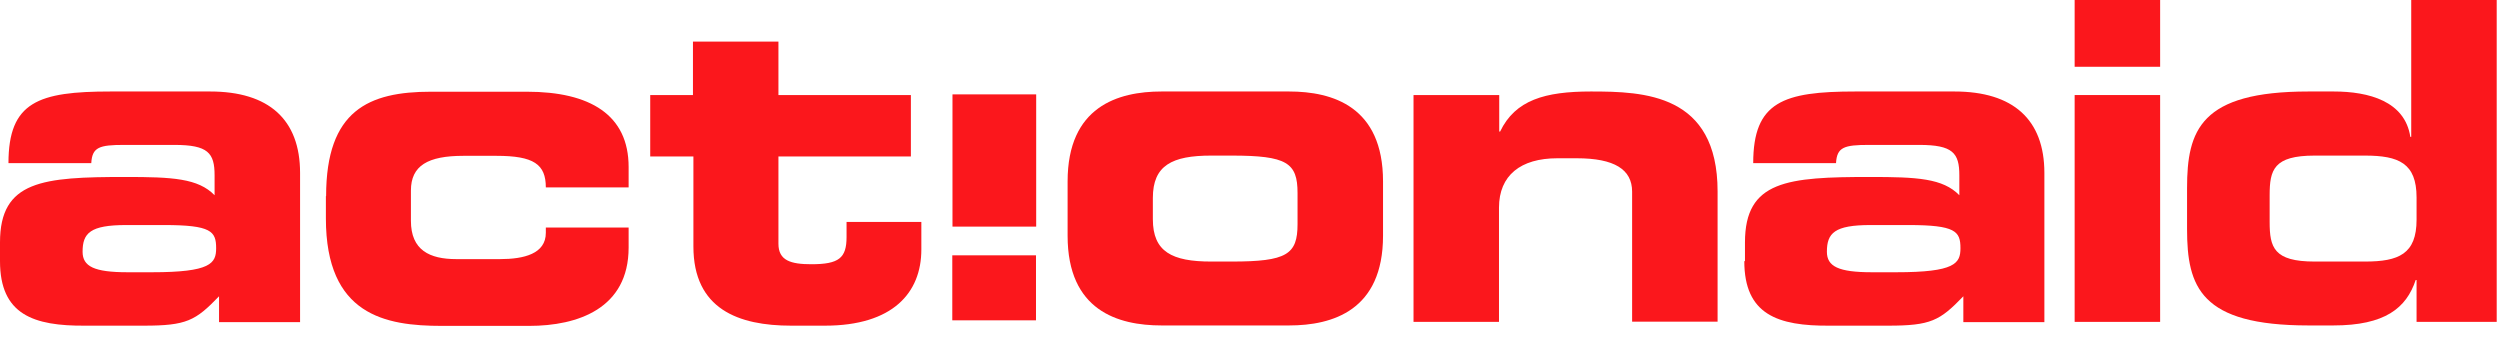 <svg width="169" height="23" viewBox="0 0 169 23" fill="none" xmlns="http://www.w3.org/2000/svg">
<path d="M8.622 18.404C6.365 18.404 5.583 18.012 5.583 17.019C5.583 15.755 6.094 15.213 8.532 15.213H11.09C14.28 15.213 14.611 15.635 14.611 16.778C14.611 17.802 14.25 18.404 10.278 18.404H8.622ZM0 17.651C0 21.263 2.257 22.045 5.778 22.015H9.721C12.61 22.015 13.212 21.684 14.807 20.029V21.774H20.285V11.692C20.285 8.081 18.178 6.185 14.205 6.185H7.479C2.603 6.185 0.572 6.877 0.572 11.03H6.17C6.23 9.947 6.711 9.796 8.397 9.796H11.797C14.055 9.796 14.506 10.338 14.506 11.843V13.197C13.393 12.053 11.647 11.963 8.487 11.963C2.889 11.963 0 12.204 0 16.387V17.651Z" fill="#FB171C"/>
<path d="M22.045 13.257C22.045 7.449 24.934 6.2 29.133 6.2H35.618C39.892 6.2 42.495 7.765 42.495 11.286V12.67H36.898C36.898 11.105 36.085 10.534 33.557 10.534H31.33C28.922 10.534 27.778 11.196 27.778 12.881V14.928C27.778 16.914 29.043 17.516 30.848 17.516H33.798C35.423 17.516 36.898 17.155 36.898 15.74V15.379H42.495V16.733C42.495 20.856 39.064 22.03 35.769 22.03H29.87C26.048 22.03 22.03 21.308 22.03 14.762V13.257H22.045Z" fill="#FB171C"/>
<path d="M46.844 10.579H43.955V6.425H46.844V2.814H52.622V6.425H61.576V10.579H52.622V16.477C52.622 17.621 53.465 17.862 54.849 17.862C56.715 17.862 57.227 17.441 57.227 16.026V15.003H62.283V16.869C62.283 19.788 60.357 22.015 55.767 22.015H53.48C49.929 22.015 46.874 20.901 46.874 16.658V10.579H46.844Z" fill="#FB171C"/>
<path d="M77.933 13.378C77.933 11.181 79.227 10.518 81.876 10.518H83.26C86.992 10.518 87.714 11 87.714 13.046V15.153C87.714 17.2 86.992 17.681 83.26 17.681H81.876C79.227 17.681 77.933 17.019 77.933 14.822V13.378ZM72.17 15.936C72.17 20.992 75.57 22 78.52 22H87.142C90.092 22 93.493 20.977 93.493 15.936V12.264C93.493 7.208 90.092 6.185 87.142 6.185H78.52C75.57 6.185 72.17 7.208 72.17 12.264V15.936Z" fill="#FB171C"/>
<path d="M95.569 6.425H101.348V8.893H101.408C102.431 6.757 104.447 6.185 107.547 6.185C111.129 6.185 116.109 6.335 116.109 12.941V21.744H110.331V12.956C110.331 11.451 109.127 10.699 106.599 10.699H105.275C102.807 10.699 101.332 11.843 101.332 14.04V21.759H95.554V6.425H95.569Z" fill="#FB171C"/>
<path d="M126.538 18.404C124.28 18.404 123.498 18.012 123.498 17.019C123.498 15.755 124.01 15.213 126.447 15.213H129.005C132.196 15.213 132.527 15.635 132.527 16.778C132.527 17.802 132.165 18.404 128.193 18.404H126.538ZM117.915 17.651C117.915 21.263 120.172 22.045 123.694 22.015H127.636C130.525 22.015 131.127 21.684 132.722 20.029V21.774H138.2V11.692C138.2 8.081 136.093 6.185 132.12 6.185H125.424C120.549 6.185 118.517 6.877 118.517 11.03H124.115C124.175 9.947 124.657 9.796 126.342 9.796H129.743C132 9.796 132.451 10.338 132.451 11.843V13.197C131.338 12.053 129.592 11.963 126.432 11.963C120.834 11.963 117.96 12.204 117.96 16.387V17.651H117.915Z" fill="#FB171C"/>
<path d="M146.01 21.759H140.246V6.425H146.025V21.759H146.01ZM146.01 4.514H140.246V0H146.025V4.514H146.01Z" fill="#FB171C"/>
<path d="M153.428 13.197C153.428 11.482 153.699 10.518 156.468 10.518H159.869C162.156 10.518 163.36 11.03 163.36 13.348V14.852C163.36 17.17 162.156 17.681 159.869 17.681H156.468C153.699 17.681 153.428 16.718 153.428 15.003V13.197ZM147.845 15.484C147.845 19.397 148.748 22 156.047 22H157.732C161.223 22 162.668 20.826 163.3 18.93H163.36V21.759H168.777V0H162.999V9.254H162.938C162.577 6.847 160.14 6.185 157.762 6.185H156.047C148.748 6.185 147.845 8.803 147.845 12.716V15.484Z" fill="#FB171C"/>
<path d="M70.046 6.38H64.388V15.319H70.046V6.38Z" fill="#FB171C"/>
<path d="M70.033 17.26H64.375V21.654H70.033V17.26Z" fill="#FB171C"/>
</svg>
